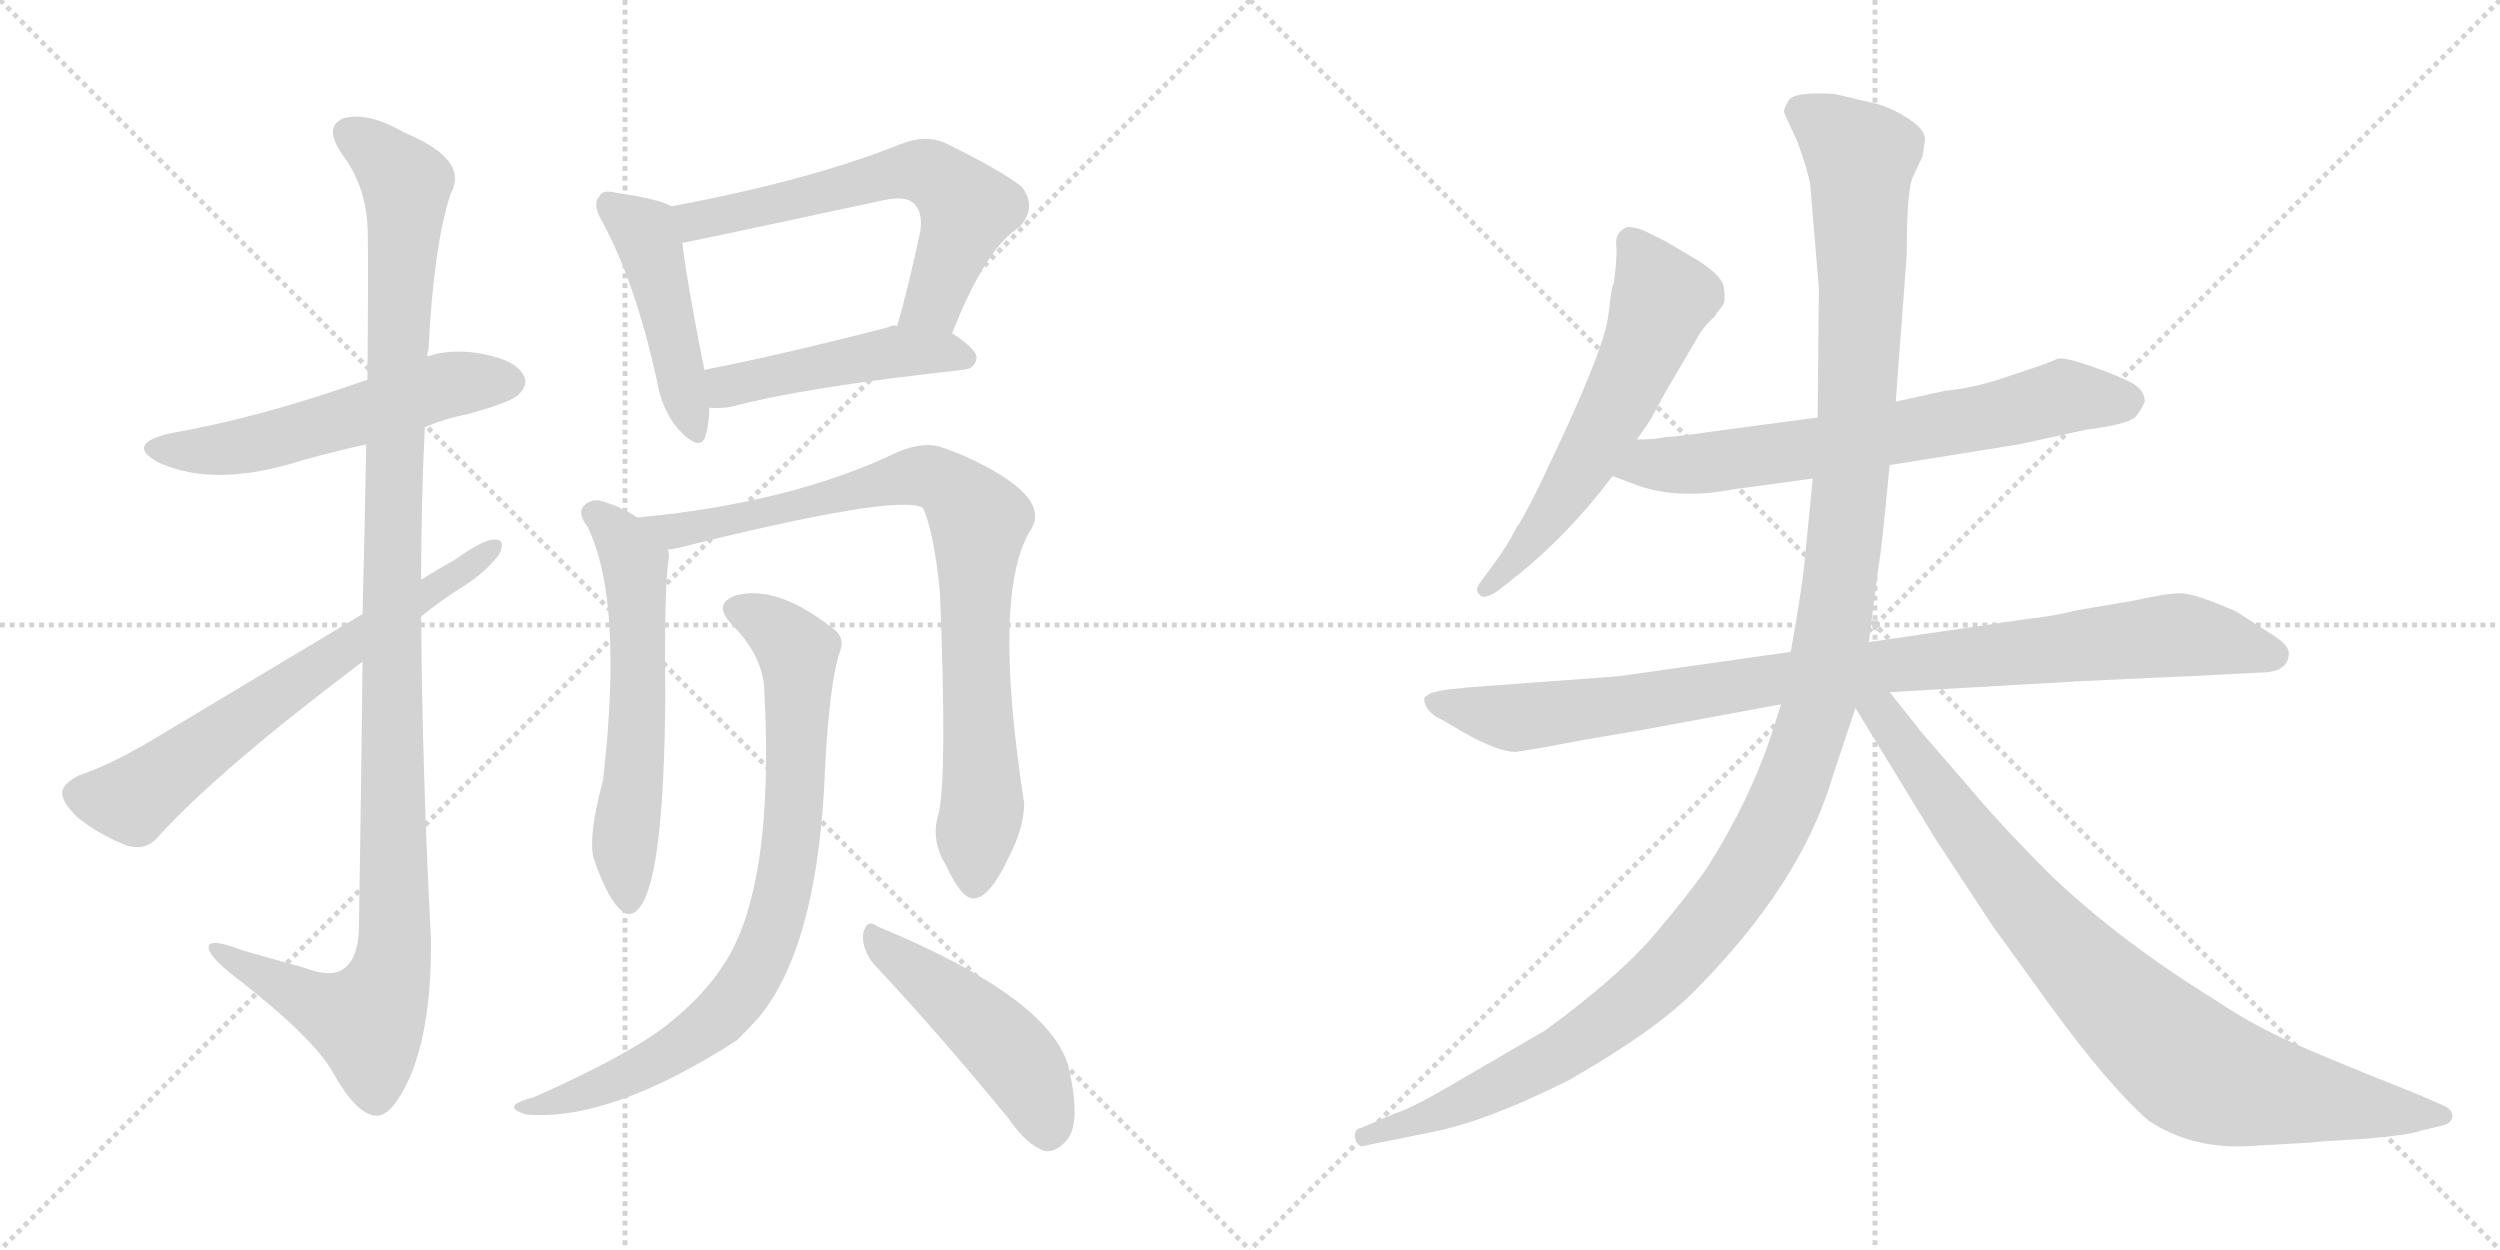 <svg version="1.1" viewBox="0 0 2048 1024" xmlns="http://www.w3.org/2000/svg">
  <g stroke="lightgray" stroke-dasharray="1,1" stroke-width="1" transform="scale(4, 4)">
    <line x1="0" y1="0" x2="256" y2="256"></line>
    <line x1="256" y1="0" x2="0" y2="256"></line>
    <line x1="128" y1="0" x2="128" y2="256"></line>
    <line x1="0" y1="128" x2="256" y2="128"></line>
    <line x1="256" y1="0" x2="512" y2="256"></line>
    <line x1="512" y1="0" x2="256" y2="256"></line>
    <line x1="384" y1="0" x2="384" y2="256"></line>
    <line x1="256" y1="128" x2="512" y2="128"></line>
  </g>
<g transform="scale(1, -1) translate(0, -850)">
   <style type="text/css">
    @keyframes keyframes0 {
      from {
       stroke: black;
       stroke-dashoffset: 550;
       stroke-width: 128;
       }
       64% {
       animation-timing-function: step-end;
       stroke: black;
       stroke-dashoffset: 0;
       stroke-width: 128;
       }
       to {
       stroke: black;
       stroke-width: 1024;
       }
       }
       #make-me-a-hanzi-animation-0 {
         animation: keyframes0 0.698s both;
         animation-delay: 0s;
         animation-timing-function: linear;
       }
    @keyframes keyframes1 {
      from {
       stroke: black;
       stroke-dashoffset: 1144;
       stroke-width: 128;
       }
       79% {
       animation-timing-function: step-end;
       stroke: black;
       stroke-dashoffset: 0;
       stroke-width: 128;
       }
       to {
       stroke: black;
       stroke-width: 1024;
       }
       }
       #make-me-a-hanzi-animation-1 {
         animation: keyframes1 1.181s both;
         animation-delay: 0.698s;
         animation-timing-function: linear;
       }
    @keyframes keyframes2 {
      from {
       stroke: black;
       stroke-dashoffset: 661;
       stroke-width: 128;
       }
       68% {
       animation-timing-function: step-end;
       stroke: black;
       stroke-dashoffset: 0;
       stroke-width: 128;
       }
       to {
       stroke: black;
       stroke-width: 1024;
       }
       }
       #make-me-a-hanzi-animation-2 {
         animation: keyframes2 0.788s both;
         animation-delay: 1.879s;
         animation-timing-function: linear;
       }
    @keyframes keyframes3 {
      from {
       stroke: black;
       stroke-dashoffset: 458;
       stroke-width: 128;
       }
       60% {
       animation-timing-function: step-end;
       stroke: black;
       stroke-dashoffset: 0;
       stroke-width: 128;
       }
       to {
       stroke: black;
       stroke-width: 1024;
       }
       }
       #make-me-a-hanzi-animation-3 {
         animation: keyframes3 0.623s both;
         animation-delay: 2.667s;
         animation-timing-function: linear;
       }
    @keyframes keyframes4 {
      from {
       stroke: black;
       stroke-dashoffset: 618;
       stroke-width: 128;
       }
       67% {
       animation-timing-function: step-end;
       stroke: black;
       stroke-dashoffset: 0;
       stroke-width: 128;
       }
       to {
       stroke: black;
       stroke-width: 1024;
       }
       }
       #make-me-a-hanzi-animation-4 {
         animation: keyframes4 0.753s both;
         animation-delay: 3.289s;
         animation-timing-function: linear;
       }
    @keyframes keyframes5 {
      from {
       stroke: black;
       stroke-dashoffset: 466;
       stroke-width: 128;
       }
       60% {
       animation-timing-function: step-end;
       stroke: black;
       stroke-dashoffset: 0;
       stroke-width: 128;
       }
       to {
       stroke: black;
       stroke-width: 1024;
       }
       }
       #make-me-a-hanzi-animation-5 {
         animation: keyframes5 0.629s both;
         animation-delay: 4.042s;
         animation-timing-function: linear;
       }
    @keyframes keyframes6 {
      from {
       stroke: black;
       stroke-dashoffset: 585;
       stroke-width: 128;
       }
       66% {
       animation-timing-function: step-end;
       stroke: black;
       stroke-dashoffset: 0;
       stroke-width: 128;
       }
       to {
       stroke: black;
       stroke-width: 1024;
       }
       }
       #make-me-a-hanzi-animation-6 {
         animation: keyframes6 0.726s both;
         animation-delay: 4.671s;
         animation-timing-function: linear;
       }
    @keyframes keyframes7 {
      from {
       stroke: black;
       stroke-dashoffset: 848;
       stroke-width: 128;
       }
       73% {
       animation-timing-function: step-end;
       stroke: black;
       stroke-dashoffset: 0;
       stroke-width: 128;
       }
       to {
       stroke: black;
       stroke-width: 1024;
       }
       }
       #make-me-a-hanzi-animation-7 {
         animation: keyframes7 0.94s both;
         animation-delay: 5.397s;
         animation-timing-function: linear;
       }
    @keyframes keyframes8 {
      from {
       stroke: black;
       stroke-dashoffset: 811;
       stroke-width: 128;
       }
       73% {
       animation-timing-function: step-end;
       stroke: black;
       stroke-dashoffset: 0;
       stroke-width: 128;
       }
       to {
       stroke: black;
       stroke-width: 1024;
       }
       }
       #make-me-a-hanzi-animation-8 {
         animation: keyframes8 0.91s both;
         animation-delay: 6.338s;
         animation-timing-function: linear;
       }
    @keyframes keyframes9 {
      from {
       stroke: black;
       stroke-dashoffset: 472;
       stroke-width: 128;
       }
       61% {
       animation-timing-function: step-end;
       stroke: black;
       stroke-dashoffset: 0;
       stroke-width: 128;
       }
       to {
       stroke: black;
       stroke-width: 1024;
       }
       }
       #make-me-a-hanzi-animation-9 {
         animation: keyframes9 0.634s both;
         animation-delay: 7.248s;
         animation-timing-function: linear;
       }
    @keyframes keyframes10 {
      from {
       stroke: black;
       stroke-dashoffset: 586;
       stroke-width: 128;
       }
       66% {
       animation-timing-function: step-end;
       stroke: black;
       stroke-dashoffset: 0;
       stroke-width: 128;
       }
       to {
       stroke: black;
       stroke-width: 1024;
       }
       }
       #make-me-a-hanzi-animation-10 {
         animation: keyframes10 0.727s both;
         animation-delay: 7.882s;
         animation-timing-function: linear;
       }
    @keyframes keyframes11 {
      from {
       stroke: black;
       stroke-dashoffset: 678;
       stroke-width: 128;
       }
       69% {
       animation-timing-function: step-end;
       stroke: black;
       stroke-dashoffset: 0;
       stroke-width: 128;
       }
       to {
       stroke: black;
       stroke-width: 1024;
       }
       }
       #make-me-a-hanzi-animation-11 {
         animation: keyframes11 0.802s both;
         animation-delay: 8.609s;
         animation-timing-function: linear;
       }
    @keyframes keyframes12 {
      from {
       stroke: black;
       stroke-dashoffset: 951;
       stroke-width: 128;
       }
       76% {
       animation-timing-function: step-end;
       stroke: black;
       stroke-dashoffset: 0;
       stroke-width: 128;
       }
       to {
       stroke: black;
       stroke-width: 1024;
       }
       }
       #make-me-a-hanzi-animation-12 {
         animation: keyframes12 1.024s both;
         animation-delay: 9.41s;
         animation-timing-function: linear;
       }
    @keyframes keyframes13 {
      from {
       stroke: black;
       stroke-dashoffset: 1310;
       stroke-width: 128;
       }
       81% {
       animation-timing-function: step-end;
       stroke: black;
       stroke-dashoffset: 0;
       stroke-width: 128;
       }
       to {
       stroke: black;
       stroke-width: 1024;
       }
       }
       #make-me-a-hanzi-animation-13 {
         animation: keyframes13 1.316s both;
         animation-delay: 10.434s;
         animation-timing-function: linear;
       }
    @keyframes keyframes14 {
      from {
       stroke: black;
       stroke-dashoffset: 866;
       stroke-width: 128;
       }
       74% {
       animation-timing-function: step-end;
       stroke: black;
       stroke-dashoffset: 0;
       stroke-width: 128;
       }
       to {
       stroke: black;
       stroke-width: 1024;
       }
       }
       #make-me-a-hanzi-animation-14 {
         animation: keyframes14 0.955s both;
         animation-delay: 11.75s;
         animation-timing-function: linear;
       }
</style>
<path d="M 348 500 Q 364 507 384 511 Q 420 521 425 527 Q 434 536 428 544 Q 421 556 390 561 Q 368 564 350 558 L 301 539 Q 214 508 139 495 Q 102 486 130 471 Q 176 450 248 473 Q 273 480 300 486 L 348 500 Z" fill="lightgray"></path> 
<path d="M 297 308 Q 296 212 294 88 Q 293 64 281 56 Q 271 49 250 57 L 200 71 Q 169 83 171 73 Q 172 66 191 51 Q 257 0 273 -29 Q 292 -63 308 -64 Q 321 -65 336 -32 Q 354 11 353 82 Q 346 214 345 345 L 345 375 Q 345 438 348 500 L 350 558 Q 350 561 351 563 Q 355 647 369 691 Q 385 719 332 741 Q 301 759 281 753 Q 265 746 280 724 Q 299 699 301 666 Q 302 651 301 539 L 300 486 Q 299 428 297 347 L 297 308 Z" fill="lightgray"></path> 
<path d="M 297 347 L 120 241 Q 87 222 65 215 Q 53 209 51 202 Q 50 193 64 180 Q 83 165 105 157 Q 120 153 130 165 Q 179 219 297 308 L 345 345 Q 361 358 377 368 Q 398 381 409 396 Q 415 409 404 408 Q 394 407 372 391 Q 359 384 345 375 L 297 347 Z" fill="lightgray"></path> 
<path d="M 550 681 Q 540 687 505 692 Q 493 695 491 689 Q 485 683 493 669 Q 520 620 538 539 Q 542 514 556 498 Q 574 479 578 493 Q 581 503 581 516 L 577 547 Q 562 623 559 651 C 556 678 556 678 550 681 Z" fill="lightgray"></path> 
<path d="M 780 577 Q 807 646 835 664 Q 850 680 837 697 Q 821 710 774 733 Q 758 740 738 732 Q 663 702 550 681 C 521 675 530 645 559 651 Q 575 654 724 686 Q 742 690 749 683 Q 756 676 754 661 Q 745 618 735 583 C 727 554 769 549 780 577 Z" fill="lightgray"></path> 
<path d="M 581 516 Q 590 515 600 517 Q 660 533 789 547 Q 799 548 800 557 Q 800 564 780 577 L 735 583 Q 731 584 728 582 Q 643 560 577 547 C 548 541 551 517 581 516 Z" fill="lightgray"></path> 
<path d="M 522 426 Q 507 436 491 440 Q 482 441 477 434 Q 474 428 481 419 Q 511 359 494 211 Q 482 166 486 148 Q 496 118 506 107 Q 516 95 525 108 Q 544 135 545 280 Q 544 371 548 394 Q 548 398 547 400 L 522 426 Z" fill="lightgray"></path> 
<path d="M 769 184 Q 762 162 775 141 Q 788 113 798 114 Q 811 115 826 147 Q 839 172 839 192 Q 812 366 845 417 Q 861 444 791 476 Q 782 480 773 483 Q 758 489 736 480 Q 649 438 522 426 C 492 423 518 394 547 400 Q 551 400 555 401 Q 735 446 756 434 Q 765 415 770 365 Q 776 214 769 184 Z" fill="lightgray"></path> 
<path d="M 626 287 Q 635 124 593 60 Q 575 32 542 7 Q 509 -17 437 -49 Q 425 -52 422 -55 Q 418 -59 431 -63 Q 500 -69 604 -2 Q 613 7 622 17 Q 671 77 676 224 Q 680 293 688 316 Q 692 326 685 333 Q 637 372 602 362 Q 584 355 599 339 Q 624 314 626 287 Z" fill="lightgray"></path> 
<path d="M 716 60 Q 765 8 826 -66 Q 841 -88 856 -93 Q 865 -94 873 -85 Q 886 -72 876 -27 Q 864 31 719 91 Q 710 98 707 85 Q 706 72 716 60 Z" fill="lightgray"></path> 
<path d="M 1317 588 Q 1313 565 1284 501 L 1261 452 Q 1246 422 1243 419 Q 1235 403 1223 387 L 1212 372 Q 1208 366 1212 363 Q 1215 358 1227 366 L 1241 377 Q 1285 412 1321 460 L 1341 490 L 1352 506 L 1365 530 L 1392 576 Q 1397 584 1404 590 Q 1408 596 1411 599.5 Q 1414 603 1412 616 Q 1409 625 1392 636 L 1365 652 L 1347 661 Q 1340 664 1333 664 Q 1323 660 1324 649.5 Q 1325 639 1322 618 Q 1320 614 1319 603 L 1317 588 Z" fill="lightgray"></path> 
<path d="M 1321 460 L 1337 454 Q 1372 440 1419 449 L 1485 458 L 1548 469 L 1654 486 L 1709 498 Q 1741 502 1749 508 Q 1754 514 1757 521 Q 1757 530 1747 536 Q 1736 542 1713 550 Q 1690 558 1685 556 Q 1680 553 1649 543 Q 1618 532 1594 530 L 1553 521 L 1489 508 L 1399 496 Q 1372 492 1364 492 Q 1358 490 1341 490 C 1311 489 1293 471 1321 460 Z" fill="lightgray"></path> 
<path d="M 1467 316 L 1326 296 L 1204 287 L 1185 285 Q 1171 283 1169 280 Q 1165 279 1168 272 Q 1171 265 1182 260 L 1199 250 Q 1227 234 1242 234 L 1266 238 L 1298 244 L 1345 252 L 1459 273 L 1548 283 L 1705 292 Q 1789 296 1793 296 L 1851 299 Q 1875 299 1875 315 Q 1875 322 1860 331 L 1832 349 Q 1798 364 1786.5 364 Q 1775 364 1748 358 L 1701 350 Q 1681 345 1661 343 L 1531 324 L 1467 316 Z" fill="lightgray"></path> 
<path d="M 1485 458 L 1478 387 Q 1476 367 1467 316 L 1459 273 L 1453 254 Q 1435 197 1399 140 Q 1384 118 1355 84 Q 1326 50 1266 6 L 1199 -33 Q 1157 -58 1143 -62 L 1115 -74 Q 1109 -75 1110 -82 Q 1112 -89 1116 -89 L 1130 -86 Q 1131 -86 1175 -77 Q 1219 -68 1285 -35 Q 1355 5 1387 37 Q 1476 126 1502 216 L 1520 270 L 1531 324 L 1539 387 Q 1541 395 1548 469 L 1553 521 L 1562 641 Q 1562 695 1567 705 L 1575 722 L 1577 736 Q 1577 744 1563 753 Q 1549 762 1537 765 L 1503 773 Q 1470 775 1465.5 768 Q 1461 761 1461.5 758.5 Q 1462 756 1472 735 Q 1481 711 1483 698 L 1490 614 L 1489 508 L 1485 458 Z" fill="lightgray"></path> 
<path d="M 1520 270 L 1586 162 L 1632 92 L 1679 27 Q 1727 -39 1760 -68 Q 1795 -91 1840 -89 L 1893 -86 Q 1898 -85 1936 -83 Q 1973 -80 1984 -76 L 2001 -72 Q 2009 -70 2009 -64 Q 2009 -58 1998 -54 L 1977 -45 Q 1904 -16 1873 -2 Q 1841 13 1816 30 Q 1738 78 1681 132 Q 1639 174 1614 204 L 1575 249 L 1548 283 C 1525 312 1504 296 1520 270 Z" fill="lightgray"></path> 
      <clipPath id="make-me-a-hanzi-clip-0">
      <path d="M 348 500 Q 364 507 384 511 Q 420 521 425 527 Q 434 536 428 544 Q 421 556 390 561 Q 368 564 350 558 L 301 539 Q 214 508 139 495 Q 102 486 130 471 Q 176 450 248 473 Q 273 480 300 486 L 348 500 Z" fill="lightgray"></path>
      </clipPath>
      <path clip-path="url(#make-me-a-hanzi-clip-0)" d="M 131 484 L 203 485 L 362 534 L 418 537 " fill="none" id="make-me-a-hanzi-animation-0" stroke-dasharray="422 844" stroke-linecap="round"></path>

      <clipPath id="make-me-a-hanzi-clip-1">
      <path d="M 297 308 Q 296 212 294 88 Q 293 64 281 56 Q 271 49 250 57 L 200 71 Q 169 83 171 73 Q 172 66 191 51 Q 257 0 273 -29 Q 292 -63 308 -64 Q 321 -65 336 -32 Q 354 11 353 82 Q 346 214 345 345 L 345 375 Q 345 438 348 500 L 350 558 Q 350 561 351 563 Q 355 647 369 691 Q 385 719 332 741 Q 301 759 281 753 Q 265 746 280 724 Q 299 699 301 666 Q 302 651 301 539 L 300 486 Q 299 428 297 347 L 297 308 Z" fill="lightgray"></path>
      </clipPath>
      <path clip-path="url(#make-me-a-hanzi-clip-1)" d="M 288 739 L 313 722 L 333 696 L 321 422 L 323 73 L 317 43 L 301 13 L 271 22 L 177 71 " fill="none" id="make-me-a-hanzi-animation-1" stroke-dasharray="1016 2032" stroke-linecap="round"></path>

      <clipPath id="make-me-a-hanzi-clip-2">
      <path d="M 297 347 L 120 241 Q 87 222 65 215 Q 53 209 51 202 Q 50 193 64 180 Q 83 165 105 157 Q 120 153 130 165 Q 179 219 297 308 L 345 345 Q 361 358 377 368 Q 398 381 409 396 Q 415 409 404 408 Q 394 407 372 391 Q 359 384 345 375 L 297 347 Z" fill="lightgray"></path>
      </clipPath>
      <path clip-path="url(#make-me-a-hanzi-clip-2)" d="M 62 200 L 108 194 L 402 400 " fill="none" id="make-me-a-hanzi-animation-2" stroke-dasharray="533 1066" stroke-linecap="round"></path>

      <clipPath id="make-me-a-hanzi-clip-3">
      <path d="M 550 681 Q 540 687 505 692 Q 493 695 491 689 Q 485 683 493 669 Q 520 620 538 539 Q 542 514 556 498 Q 574 479 578 493 Q 581 503 581 516 L 577 547 Q 562 623 559 651 C 556 678 556 678 550 681 Z" fill="lightgray"></path>
      </clipPath>
      <path clip-path="url(#make-me-a-hanzi-clip-3)" d="M 500 682 L 528 661 L 568 499 " fill="none" id="make-me-a-hanzi-animation-3" stroke-dasharray="330 660" stroke-linecap="round"></path>

      <clipPath id="make-me-a-hanzi-clip-4">
      <path d="M 780 577 Q 807 646 835 664 Q 850 680 837 697 Q 821 710 774 733 Q 758 740 738 732 Q 663 702 550 681 C 521 675 530 645 559 651 Q 575 654 724 686 Q 742 690 749 683 Q 756 676 754 661 Q 745 618 735 583 C 727 554 769 549 780 577 Z" fill="lightgray"></path>
      </clipPath>
      <path clip-path="url(#make-me-a-hanzi-clip-4)" d="M 559 659 L 570 669 L 611 679 L 740 710 L 761 708 L 793 679 L 765 603 L 743 587 " fill="none" id="make-me-a-hanzi-animation-4" stroke-dasharray="490 980" stroke-linecap="round"></path>

      <clipPath id="make-me-a-hanzi-clip-5">
      <path d="M 581 516 Q 590 515 600 517 Q 660 533 789 547 Q 799 548 800 557 Q 800 564 780 577 L 735 583 Q 731 584 728 582 Q 643 560 577 547 C 548 541 551 517 581 516 Z" fill="lightgray"></path>
      </clipPath>
      <path clip-path="url(#make-me-a-hanzi-clip-5)" d="M 586 525 L 596 534 L 724 561 L 790 557 " fill="none" id="make-me-a-hanzi-animation-5" stroke-dasharray="338 676" stroke-linecap="round"></path>

      <clipPath id="make-me-a-hanzi-clip-6">
      <path d="M 522 426 Q 507 436 491 440 Q 482 441 477 434 Q 474 428 481 419 Q 511 359 494 211 Q 482 166 486 148 Q 496 118 506 107 Q 516 95 525 108 Q 544 135 545 280 Q 544 371 548 394 Q 548 398 547 400 L 522 426 Z" fill="lightgray"></path>
      </clipPath>
      <path clip-path="url(#make-me-a-hanzi-clip-6)" d="M 488 429 L 517 396 L 521 374 L 524 268 L 511 147 L 515 112 " fill="none" id="make-me-a-hanzi-animation-6" stroke-dasharray="457 914" stroke-linecap="round"></path>

      <clipPath id="make-me-a-hanzi-clip-7">
      <path d="M 769 184 Q 762 162 775 141 Q 788 113 798 114 Q 811 115 826 147 Q 839 172 839 192 Q 812 366 845 417 Q 861 444 791 476 Q 782 480 773 483 Q 758 489 736 480 Q 649 438 522 426 C 492 423 518 394 547 400 Q 551 400 555 401 Q 735 446 756 434 Q 765 415 770 365 Q 776 214 769 184 Z" fill="lightgray"></path>
      </clipPath>
      <path clip-path="url(#make-me-a-hanzi-clip-7)" d="M 531 426 L 552 416 L 592 420 L 752 460 L 769 457 L 789 442 L 802 421 L 798 330 L 805 189 L 798 125 " fill="none" id="make-me-a-hanzi-animation-7" stroke-dasharray="720 1440" stroke-linecap="round"></path>

      <clipPath id="make-me-a-hanzi-clip-8">
      <path d="M 626 287 Q 635 124 593 60 Q 575 32 542 7 Q 509 -17 437 -49 Q 425 -52 422 -55 Q 418 -59 431 -63 Q 500 -69 604 -2 Q 613 7 622 17 Q 671 77 676 224 Q 680 293 688 316 Q 692 326 685 333 Q 637 372 602 362 Q 584 355 599 339 Q 624 314 626 287 Z" fill="lightgray"></path>
      </clipPath>
      <path clip-path="url(#make-me-a-hanzi-clip-8)" d="M 604 350 L 637 333 L 653 316 L 654 307 L 648 159 L 627 73 L 606 36 L 569 0 L 497 -39 L 427 -58 " fill="none" id="make-me-a-hanzi-animation-8" stroke-dasharray="683 1366" stroke-linecap="round"></path>

      <clipPath id="make-me-a-hanzi-clip-9">
      <path d="M 716 60 Q 765 8 826 -66 Q 841 -88 856 -93 Q 865 -94 873 -85 Q 886 -72 876 -27 Q 864 31 719 91 Q 710 98 707 85 Q 706 72 716 60 Z" fill="lightgray"></path>
      </clipPath>
      <path clip-path="url(#make-me-a-hanzi-clip-9)" d="M 717 80 L 826 -11 L 848 -42 L 858 -77 " fill="none" id="make-me-a-hanzi-animation-9" stroke-dasharray="344 688" stroke-linecap="round"></path>

      <clipPath id="make-me-a-hanzi-clip-10">
      <path d="M 1317 588 Q 1313 565 1284 501 L 1261 452 Q 1246 422 1243 419 Q 1235 403 1223 387 L 1212 372 Q 1208 366 1212 363 Q 1215 358 1227 366 L 1241 377 Q 1285 412 1321 460 L 1341 490 L 1352 506 L 1365 530 L 1392 576 Q 1397 584 1404 590 Q 1408 596 1411 599.5 Q 1414 603 1412 616 Q 1409 625 1392 636 L 1365 652 L 1347 661 Q 1340 664 1333 664 Q 1323 660 1324 649.5 Q 1325 639 1322 618 Q 1320 614 1319 603 L 1317 588 Z" fill="lightgray"></path>
      </clipPath>
      <path clip-path="url(#make-me-a-hanzi-clip-10)" d="M 1337 652 L 1360 603 L 1351 576 L 1290 457 L 1219 368 " fill="none" id="make-me-a-hanzi-animation-10" stroke-dasharray="458 916" stroke-linecap="round"></path>

      <clipPath id="make-me-a-hanzi-clip-11">
      <path d="M 1321 460 L 1337 454 Q 1372 440 1419 449 L 1485 458 L 1548 469 L 1654 486 L 1709 498 Q 1741 502 1749 508 Q 1754 514 1757 521 Q 1757 530 1747 536 Q 1736 542 1713 550 Q 1690 558 1685 556 Q 1680 553 1649 543 Q 1618 532 1594 530 L 1553 521 L 1489 508 L 1399 496 Q 1372 492 1364 492 Q 1358 490 1341 490 C 1311 489 1293 471 1321 460 Z" fill="lightgray"></path>
      </clipPath>
      <path clip-path="url(#make-me-a-hanzi-clip-11)" d="M 1327 463 L 1505 486 L 1691 525 L 1743 521 " fill="none" id="make-me-a-hanzi-animation-11" stroke-dasharray="550 1100" stroke-linecap="round"></path>

      <clipPath id="make-me-a-hanzi-clip-12">
      <path d="M 1467 316 L 1326 296 L 1204 287 L 1185 285 Q 1171 283 1169 280 Q 1165 279 1168 272 Q 1171 265 1182 260 L 1199 250 Q 1227 234 1242 234 L 1266 238 L 1298 244 L 1345 252 L 1459 273 L 1548 283 L 1705 292 Q 1789 296 1793 296 L 1851 299 Q 1875 299 1875 315 Q 1875 322 1860 331 L 1832 349 Q 1798 364 1786.5 364 Q 1775 364 1748 358 L 1701 350 Q 1681 345 1661 343 L 1531 324 L 1467 316 Z" fill="lightgray"></path>
      </clipPath>
      <path clip-path="url(#make-me-a-hanzi-clip-12)" d="M 1175 275 L 1256 263 L 1462 295 L 1784 330 L 1863 314 " fill="none" id="make-me-a-hanzi-animation-12" stroke-dasharray="823 1646" stroke-linecap="round"></path>

      <clipPath id="make-me-a-hanzi-clip-13">
      <path d="M 1485 458 L 1478 387 Q 1476 367 1467 316 L 1459 273 L 1453 254 Q 1435 197 1399 140 Q 1384 118 1355 84 Q 1326 50 1266 6 L 1199 -33 Q 1157 -58 1143 -62 L 1115 -74 Q 1109 -75 1110 -82 Q 1112 -89 1116 -89 L 1130 -86 Q 1131 -86 1175 -77 Q 1219 -68 1285 -35 Q 1355 5 1387 37 Q 1476 126 1502 216 L 1520 270 L 1531 324 L 1539 387 Q 1541 395 1548 469 L 1553 521 L 1562 641 Q 1562 695 1567 705 L 1575 722 L 1577 736 Q 1577 744 1563 753 Q 1549 762 1537 765 L 1503 773 Q 1470 775 1465.5 768 Q 1461 761 1461.5 758.5 Q 1462 756 1472 735 Q 1481 711 1483 698 L 1490 614 L 1489 508 L 1485 458 Z" fill="lightgray"></path>
      </clipPath>
      <path clip-path="url(#make-me-a-hanzi-clip-13)" d="M 1473 759 L 1524 721 L 1525 606 L 1517 460 L 1502 336 L 1486 259 L 1458 184 L 1406 100 L 1337 28 L 1268 -20 L 1225 -42 L 1161 -71 L 1118 -81 " fill="none" id="make-me-a-hanzi-animation-13" stroke-dasharray="1182 2364" stroke-linecap="round"></path>

      <clipPath id="make-me-a-hanzi-clip-14">
      <path d="M 1520 270 L 1586 162 L 1632 92 L 1679 27 Q 1727 -39 1760 -68 Q 1795 -91 1840 -89 L 1893 -86 Q 1898 -85 1936 -83 Q 1973 -80 1984 -76 L 2001 -72 Q 2009 -70 2009 -64 Q 2009 -58 1998 -54 L 1977 -45 Q 1904 -16 1873 -2 Q 1841 13 1816 30 Q 1738 78 1681 132 Q 1639 174 1614 204 L 1575 249 L 1548 283 C 1525 312 1504 296 1520 270 Z" fill="lightgray"></path>
      </clipPath>
      <path clip-path="url(#make-me-a-hanzi-clip-14)" d="M 1529 273 L 1549 256 L 1671 95 L 1794 -23 L 1833 -39 L 1884 -49 L 2000 -63 " fill="none" id="make-me-a-hanzi-animation-14" stroke-dasharray="738 1476" stroke-linecap="round"></path>

</g>
</svg>
